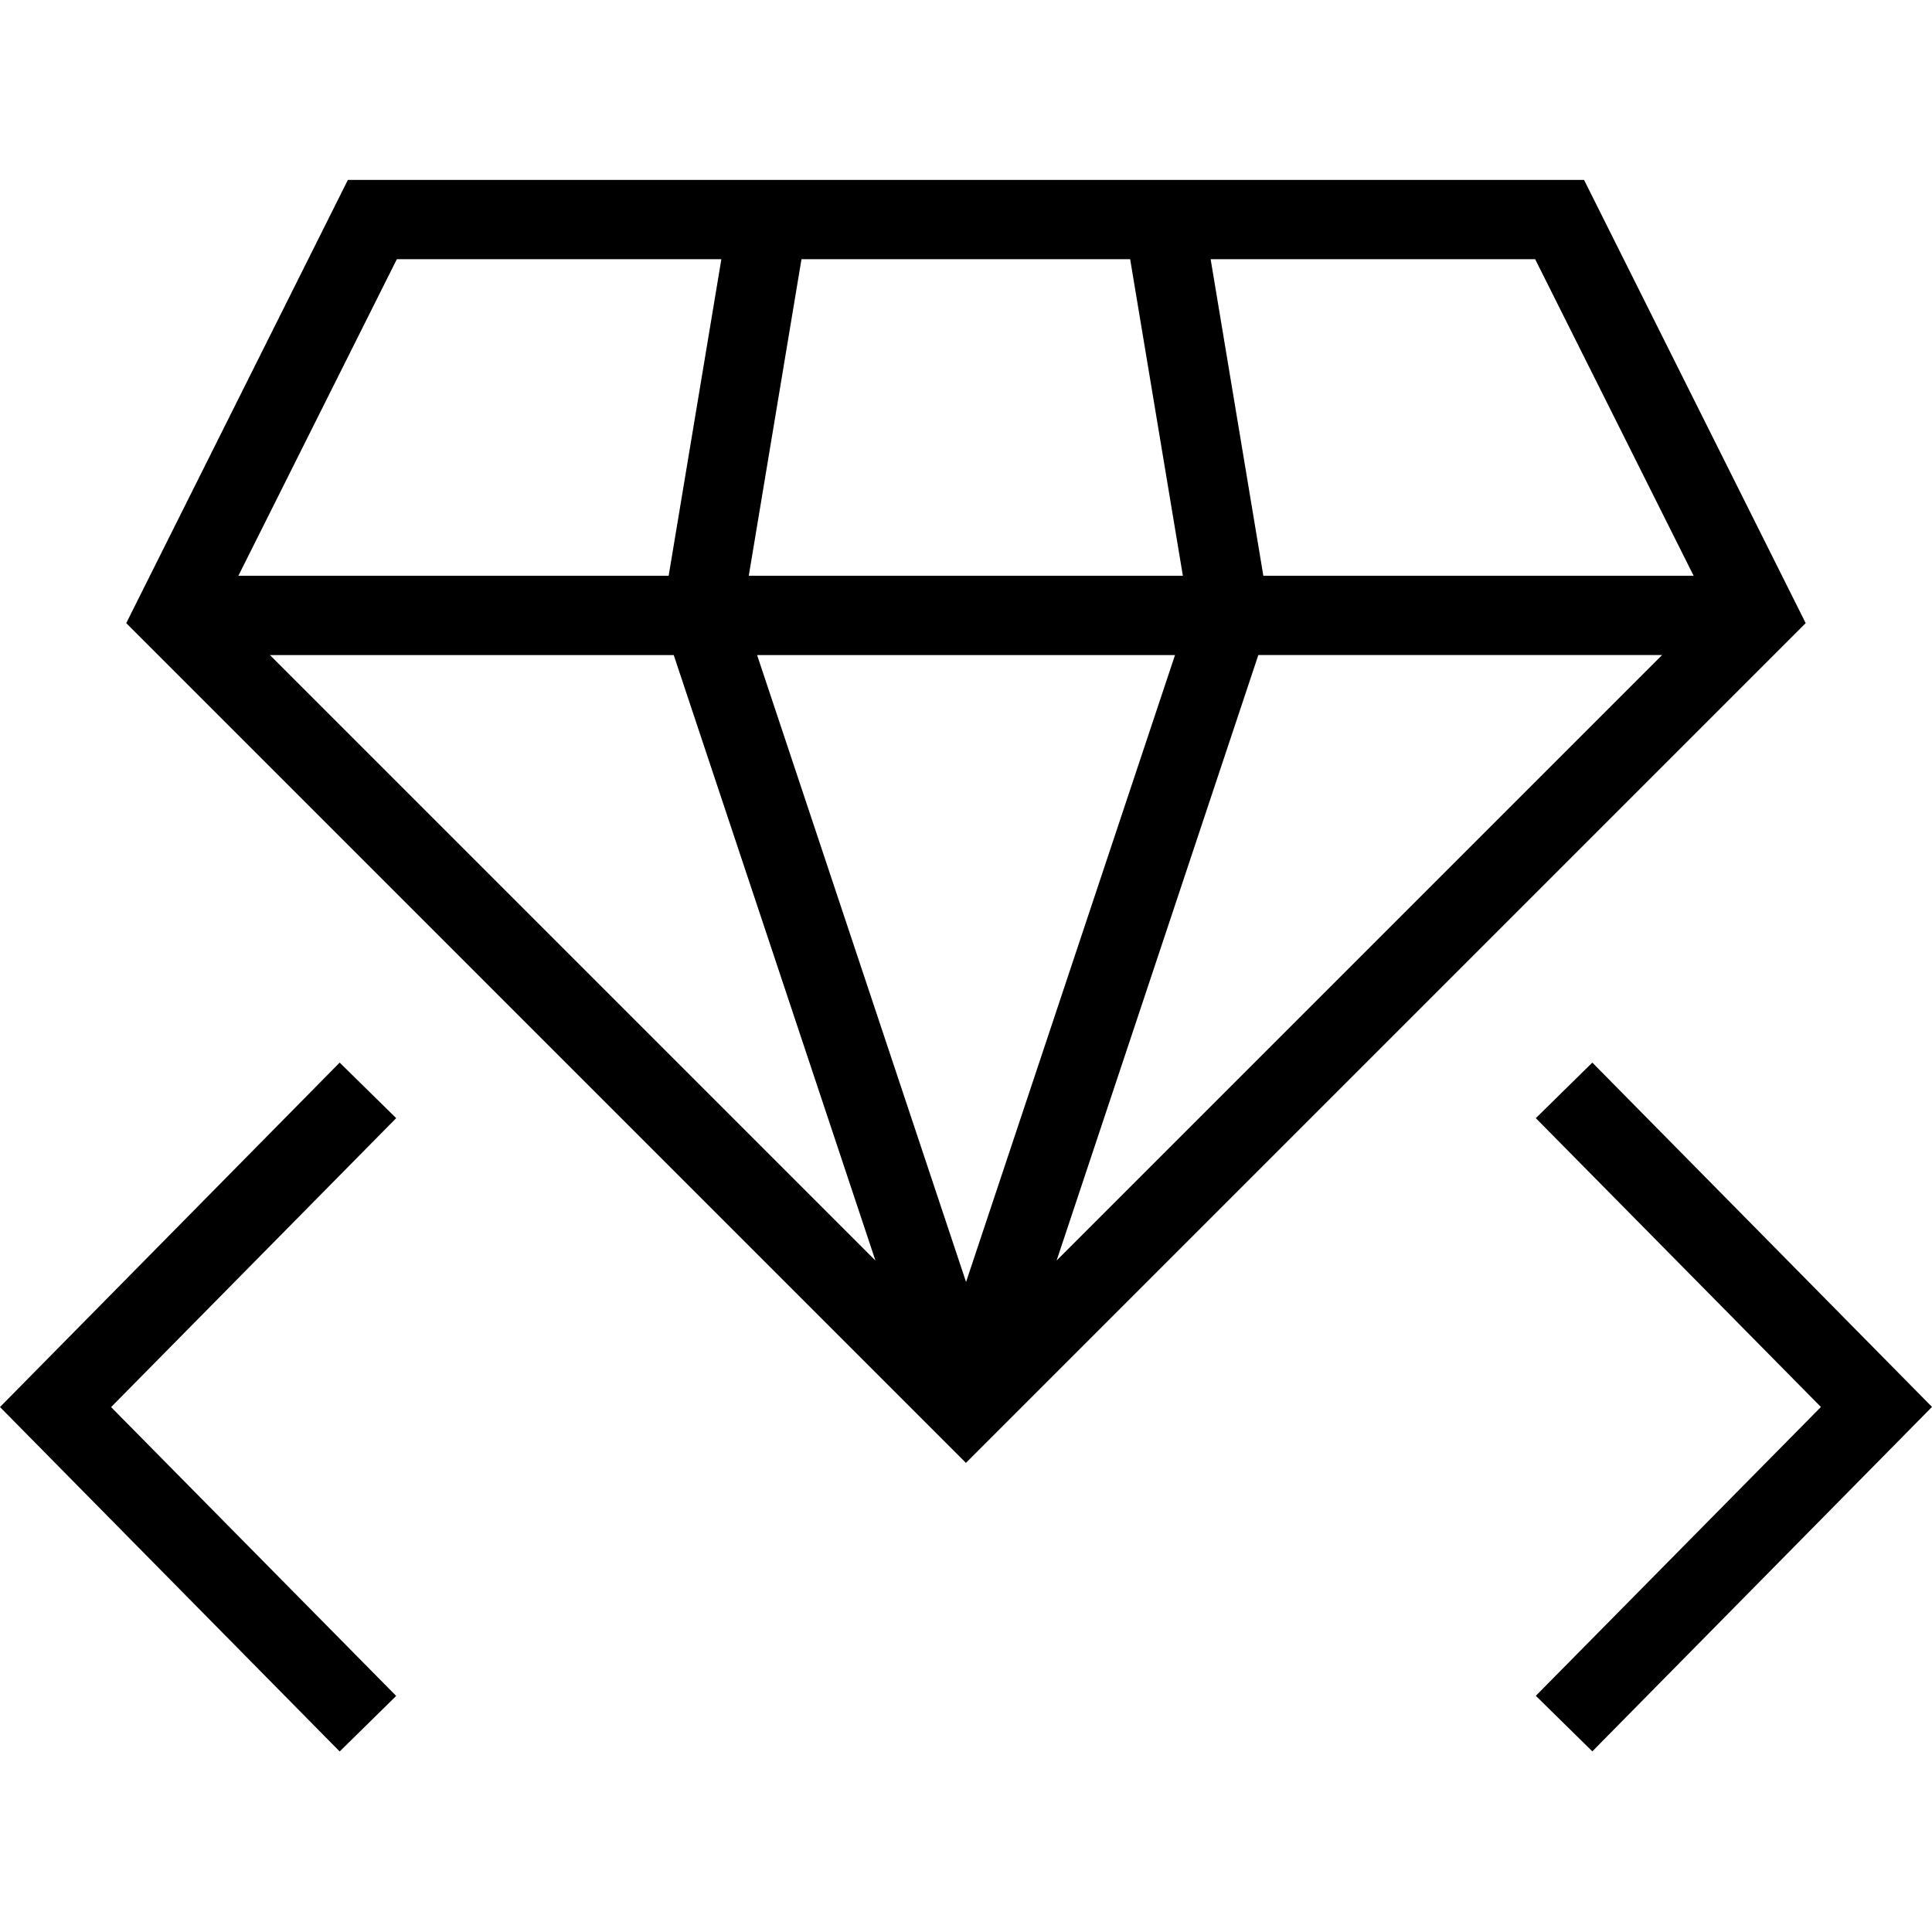 <!-- Generated by IcoMoon.io -->
<svg version="1.1" xmlns="http://www.w3.org/2000/svg" width="32" height="32" viewBox="0 0 32 32">
<title>luxury</title>
<path d="M26.374 17.6l-0.936 0.92 4.722 4.784-4.722 4.784 0.936 0.92 5.626-5.705z"></path>
<path d="M6.562 18.52l-0.936-0.92-5.626 5.705 5.626 5.705 0.936-0.92-4.722-4.784z"></path>
<path d="M26.238 2.98h-20.476l-3.671 7.341 13.908 13.909 13.909-13.909-3.671-7.341zM25.427 4.293l2.625 5.244h-7.127l-0.873-5.244c0 0 5.375 0 5.375 0zM13.276 4.293h5.443l0.873 5.244h-7.19l0.873-5.244zM6.573 4.293h5.375l-0.873 5.244h-7.127l2.625-5.244zM4.471 10.85h6.688l3.341 10.029-10.029-10.029zM12.539 10.85h6.923l-3.461 10.384-3.461-10.384zM17.501 20.878l3.341-10.029h6.688l-10.029 10.029z"></path>
</svg>
